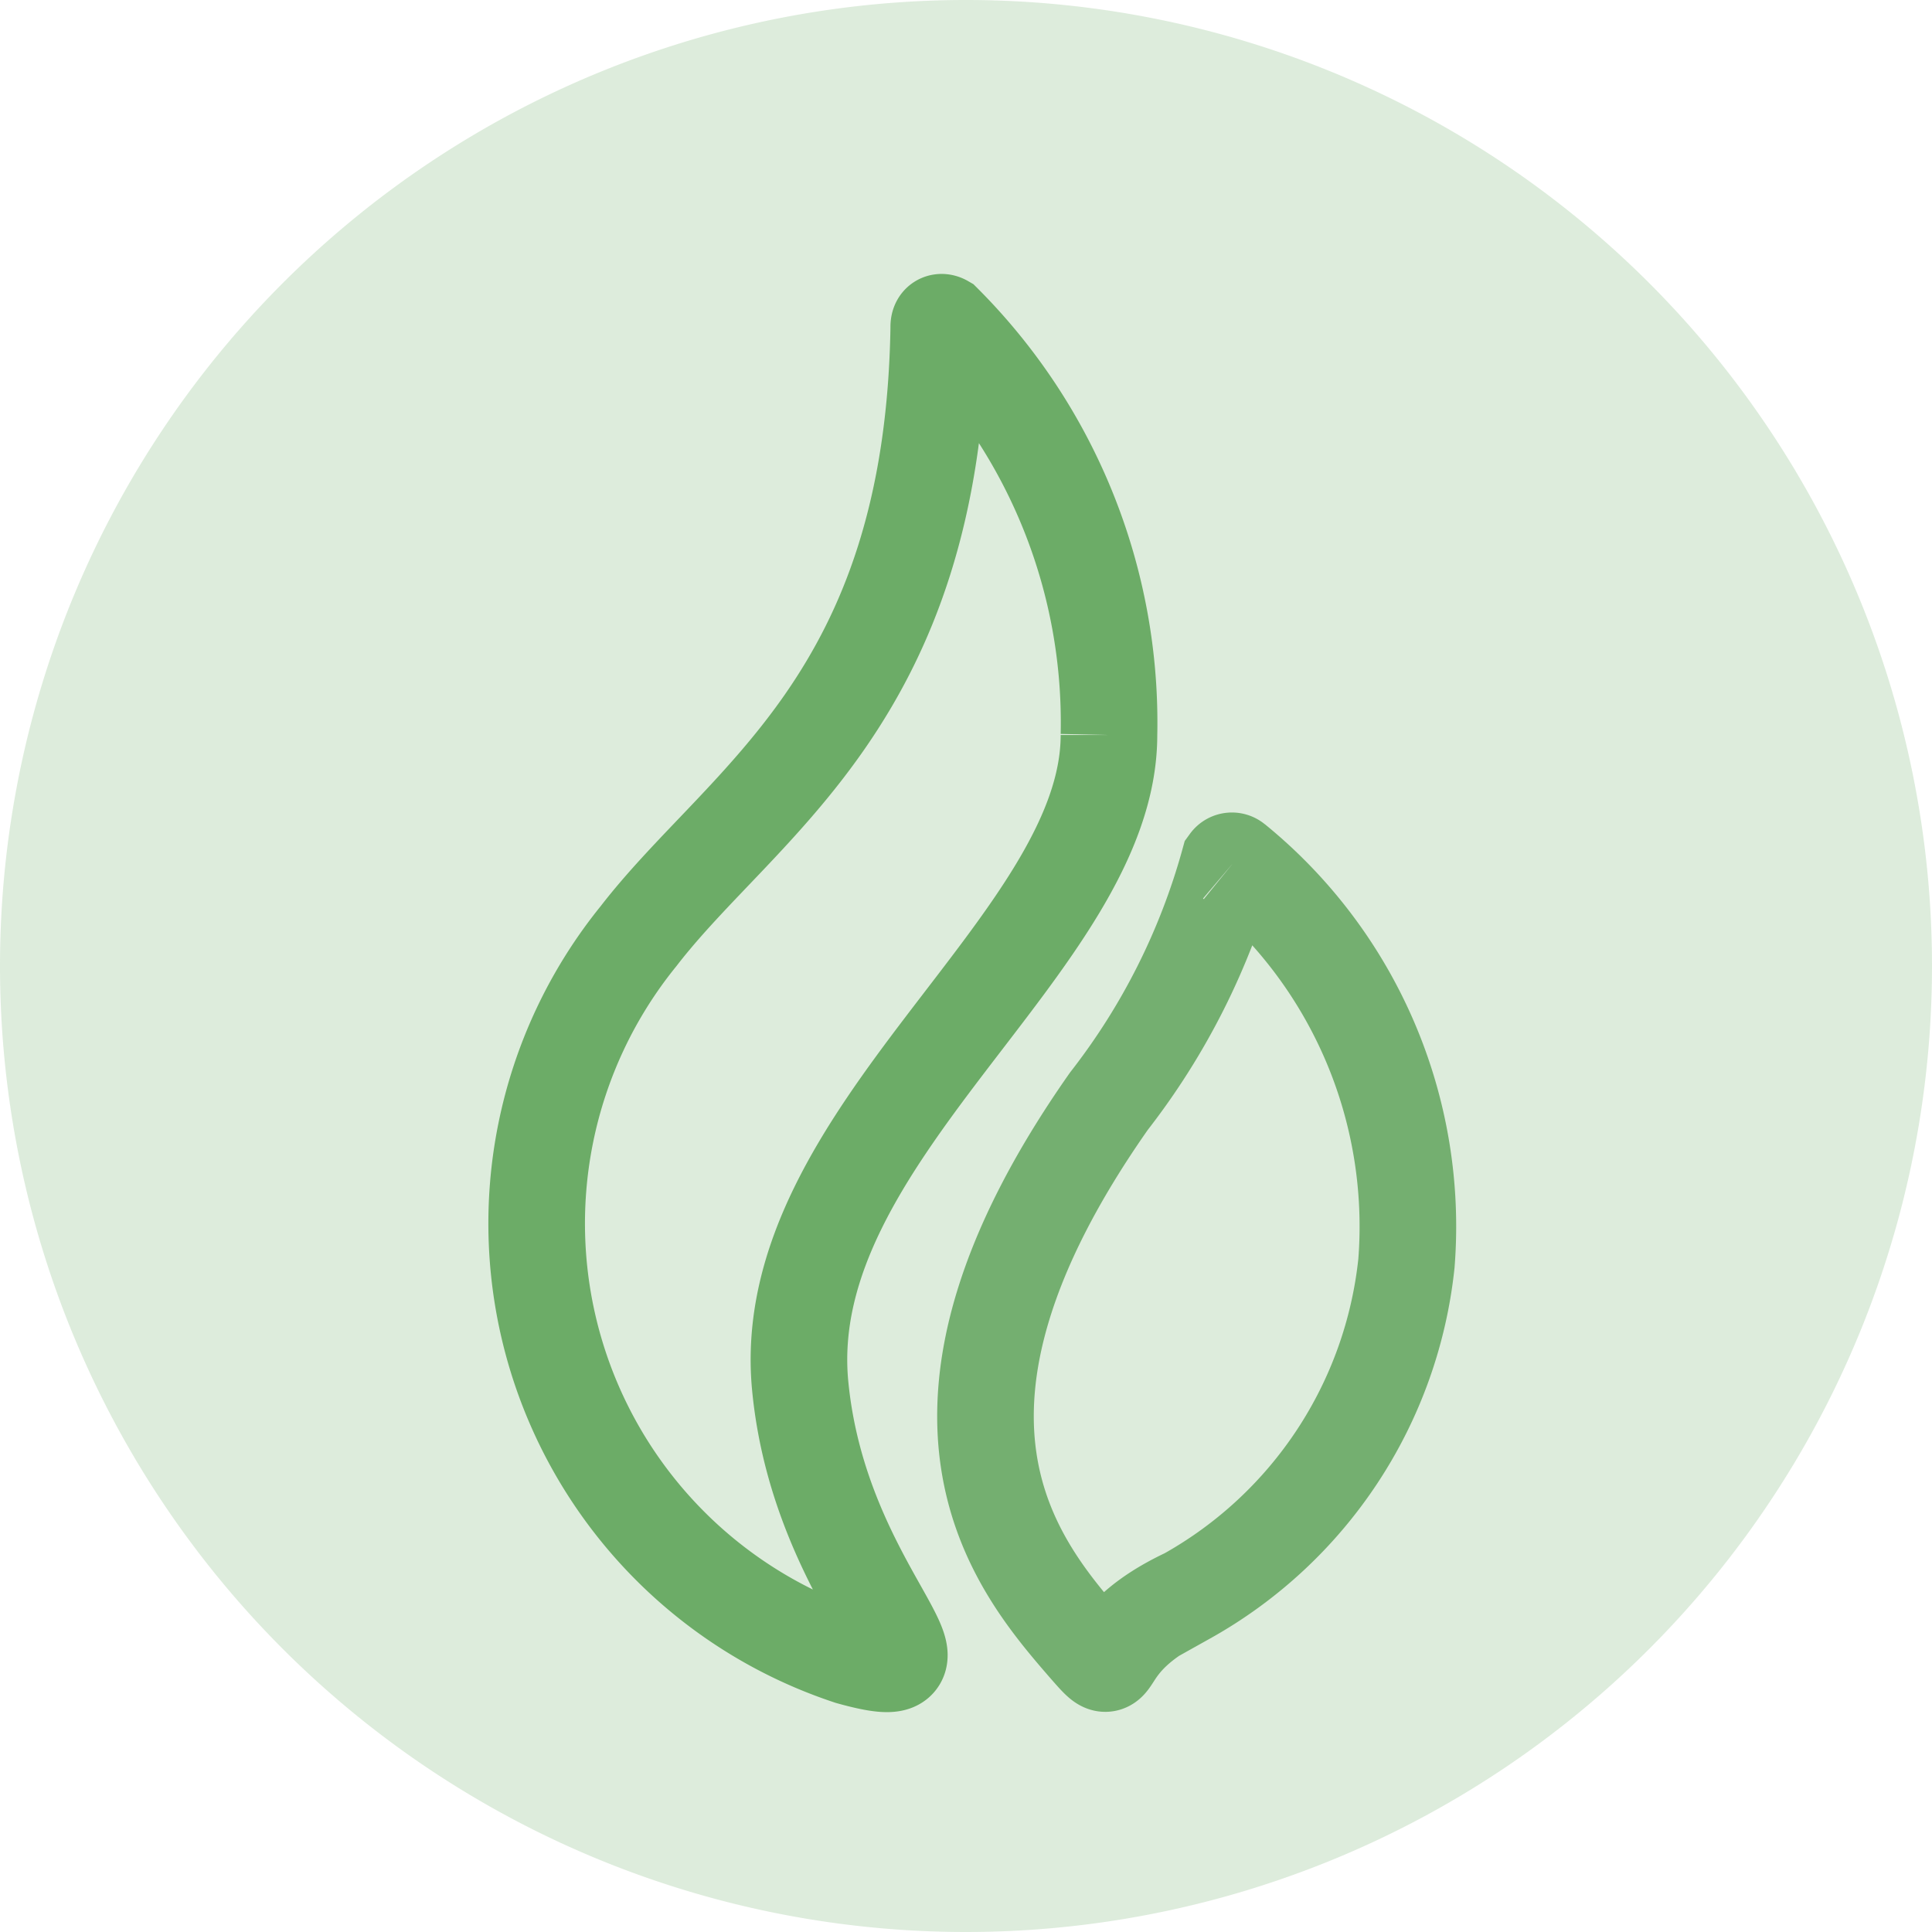 <svg xmlns="http://www.w3.org/2000/svg" width="30" height="30" viewBox="0 0 30 30"><defs><style>.a{fill:#74af70;fill-rule:evenodd;opacity:0.24;}.b,.c{fill:none;stroke-width:1.5px;}.b{stroke:#6cac67;}.c{stroke:#74af70;}</style></defs><path class="a" d="M15,30A15,15,0,1,0,0,15,15,15,0,0,0,15,30Z"/><path class="b" d="M-153.086-26.682a8.785,8.785,0,0,0-2.565-6.4s-.083-.048-.078.073h0c-.092,5.775-3.034,7.34-4.663,9.452a7.084,7.084,0,0,0-1.294,6.455,7.084,7.084,0,0,0,4.577,4.732c1.98.552-.458-.975-.771-4.2-.381-3.906,4.794-6.882,4.794-10.112" transform="translate(170.306 38.095)"/><path class="c" d="M76.93,248.008a.057.057,0,0,0-.083.01,10.639,10.639,0,0,1-1.863,3.708c-3.4,4.843-1.461,7.179-.375,8.433.634.727,0,0,1.585-.746a6.73,6.73,0,0,0,3.409-5.168,7.3,7.3,0,0,0-2.673-6.238" transform="translate(-57.764 -234.628)"/></svg>